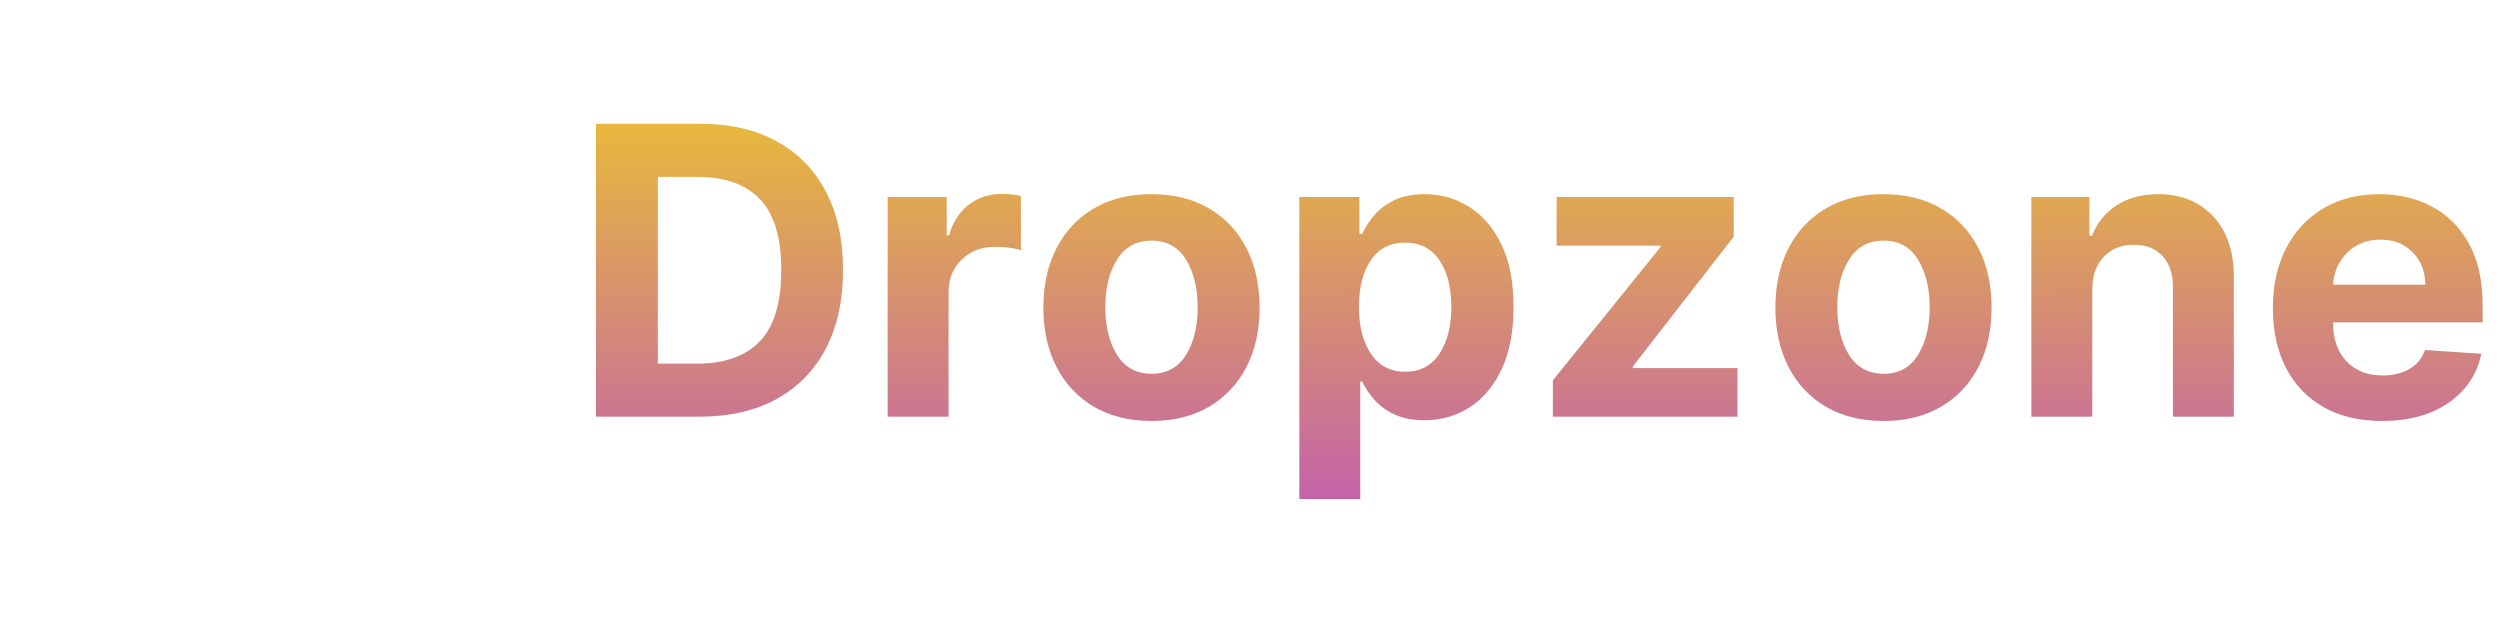 <?xml version="1.0" encoding="utf-8"?>
<svg width="447px" height="113px" viewBox="0 0 447 113" version="1.1" xmlns:xlink="http://www.w3.org/1999/xlink" xmlns="http://www.w3.org/2000/svg">
  <defs>
    <linearGradient x1="0.525" y1="-0.566" x2="0.534" y2="1.575" id="gradient_1">
      <stop offset="0" stop-color="#FAE800" />
      <stop offset="1" stop-color="#B032E7" />
    </linearGradient>
    <filter filterUnits="userSpaceOnUse" color-interpolation-filters="sRGB" id="filter_1">
      <feFlood flood-opacity="0" result="BackgroundImageFix" />
      <feColorMatrix in="SourceAlpha" type="matrix" values="0 0 0 0 0 0 0 0 0 0 0 0 0 0 0 0 0 0 127 0" />
      <feOffset dx="0" dy="2" />
      <feGaussianBlur stdDeviation="2" />
      <feColorMatrix type="matrix" values="0 0 0 0 0 0 0 0 0 0 0 0 0 0 0 0 0 0 1 0" />
      <feBlend mode="normal" in2="BackgroundImageFix" result="effect0_dropShadow" />
      <feBlend mode="normal" in="SourceGraphic" in2="effect0_dropShadow" result="shape" />
    </filter>
  </defs>
  <g id="eSports-bar">
    <g fill="url(#gradient_1)" stroke="none" id="Dropzone" filter="url(#filter_1)" transform="translate(102 2.818)">
      <path d="M4.551 69.682L23.114 69.682Q31.091 69.682 36.831 66.537Q42.571 63.392 45.652 57.511Q48.733 51.631 48.733 43.449Q48.733 35.293 45.665 29.438Q42.597 23.582 36.882 20.45Q31.168 17.318 23.267 17.318L4.551 17.318L4.551 69.682ZM22.653 60.196L15.622 60.196L15.622 26.804L22.679 26.804Q30.043 26.804 33.865 30.767Q37.688 34.73 37.688 43.449Q37.688 52.219 33.865 56.207Q30.043 60.196 22.653 60.196ZM56.71 30.409L56.71 69.682L67.602 69.682L67.602 47.463Q67.602 43.832 69.967 41.57Q72.332 39.307 75.938 39.307Q77.062 39.307 78.418 39.473Q79.773 39.639 80.54 39.895L80.54 30.23Q78.929 29.847 77.114 29.847Q73.815 29.847 71.284 31.726Q68.753 33.605 67.679 37.261L67.27 37.261L67.27 30.409L56.71 30.409ZM103.884 70.449Q97.926 70.449 93.592 67.905Q89.258 65.361 86.906 60.797Q84.554 56.233 84.554 50.199Q84.554 44.114 86.906 39.55Q89.258 34.986 93.592 32.442Q97.926 29.898 103.884 29.898Q109.841 29.898 114.175 32.442Q118.509 34.986 120.861 39.55Q123.213 44.114 123.213 50.199Q123.213 56.233 120.861 60.797Q118.509 65.361 114.175 67.905Q109.841 70.449 103.884 70.449ZM130.321 30.409L130.321 84.409L141.213 84.409L141.213 63.392L141.545 63.392Q142.313 65.028 143.706 66.626Q145.099 68.224 147.311 69.273Q149.523 70.321 152.693 70.321Q157.168 70.321 160.773 68.007Q164.378 65.693 166.5 61.18Q168.622 56.668 168.622 50.097Q168.622 43.347 166.436 38.859Q164.25 34.372 160.645 32.135Q157.04 29.898 152.719 29.898Q149.446 29.898 147.222 31.01Q144.997 32.122 143.642 33.758Q142.287 35.395 141.545 37.006L141.06 37.006L141.06 30.409L130.321 30.409ZM224.476 67.905Q228.81 70.449 234.767 70.449Q240.724 70.449 245.058 67.905Q249.392 65.361 251.744 60.797Q254.097 56.233 254.097 50.199Q254.097 44.114 251.744 39.55Q249.392 34.986 245.058 32.442Q240.724 29.898 234.767 29.898Q228.81 29.898 224.476 32.442Q220.142 34.986 217.79 39.55Q215.438 44.114 215.438 50.199Q215.438 56.233 217.79 60.797Q220.142 65.361 224.476 67.905ZM272.097 46.977L272.097 69.682L261.205 69.682L261.205 30.409L271.585 30.409L271.585 37.338L272.045 37.338Q273.375 33.912 276.43 31.905Q279.486 29.898 283.858 29.898Q289.994 29.898 293.702 33.848Q297.409 37.798 297.409 44.676L297.409 69.682L286.517 69.682L286.517 46.619Q286.543 43.014 284.676 40.981Q282.81 38.949 279.537 38.949Q276.239 38.949 274.18 41.058Q272.122 43.168 272.097 46.977ZM313.466 67.981Q317.838 70.449 323.872 70.449Q331.159 70.449 335.838 67.176Q340.517 63.903 341.668 58.432L331.594 57.767Q330.776 60.017 328.781 61.168Q326.787 62.318 324.051 62.318Q319.96 62.318 317.557 59.787Q315.153 57.256 315.153 52.858L315.153 52.832L341.898 52.832L341.898 49.841Q341.898 43.168 339.443 38.731Q336.989 34.295 332.808 32.097Q328.628 29.898 323.438 29.898Q317.659 29.898 313.376 32.455Q309.094 35.011 306.742 39.588Q304.389 44.165 304.389 50.224Q304.389 56.438 306.742 60.976Q309.094 65.514 313.466 67.981ZM175.653 69.682L175.653 63.188L194.881 39.383L194.881 39.102L176.318 39.102L176.318 30.409L207.997 30.409L207.997 37.492L189.946 60.707L189.946 60.989L208.662 60.989L208.662 69.682L175.653 69.682ZM331.645 46.082L315.153 46.082Q315.332 42.733 317.659 40.381Q319.986 38.028 323.617 38.028Q327.17 38.028 329.395 40.304Q331.619 42.58 331.645 46.082ZM103.935 62.011Q107.974 62.011 110.058 58.636Q112.142 55.261 112.142 50.122Q112.142 44.983 110.058 41.595Q107.974 38.207 103.935 38.207Q99.818 38.207 97.722 41.595Q95.625 44.983 95.625 50.122Q95.625 55.261 97.722 58.636Q99.818 62.011 103.935 62.011ZM240.942 58.636Q238.858 62.011 234.818 62.011Q230.702 62.011 228.605 58.636Q226.509 55.261 226.509 50.122Q226.509 44.983 228.605 41.595Q230.702 38.207 234.818 38.207Q238.858 38.207 240.942 41.595Q243.026 44.983 243.026 50.122Q243.026 55.261 240.942 58.636ZM143.143 58.47Q140.983 55.287 140.983 50.045Q140.983 44.778 143.131 41.672Q145.278 38.565 149.241 38.565Q153.281 38.565 155.391 41.749Q157.5 44.932 157.5 50.045Q157.5 55.185 155.378 58.419Q153.256 61.653 149.241 61.653Q145.304 61.653 143.143 58.47Z" />
    </g>
    <g filter="url(#filter_1)">
      <g id="sports_esports_black_24dp">
        <g id="Group">
          <path d="M0 0L92 0L92 92L0 92L0 0Z" id="Rectangle" fill="none" fill-rule="evenodd" stroke="none" />
        </g>
        <g id="Group" transform="translate(9.176 19.167)">
          <g id="Group">
            <path d="M73.547 42.512L69.369 13.148C68.296 5.597 61.817 0 54.189 0L19.459 0C11.831 0 5.352 5.597 4.279 13.148L0.101 42.512C-0.743 48.415 3.819 53.667 9.761 53.667L9.761 53.667C12.367 53.667 14.821 52.632 16.661 50.792L25.324 42.167L48.324 42.167L56.949 50.792C58.789 52.632 61.281 53.667 63.849 53.667L63.849 53.667C69.829 53.667 74.391 48.415 73.547 42.512L73.547 42.512ZM65.497 45.272C65.191 45.617 64.692 46 63.887 46C63.312 46 62.776 45.77 62.392 45.387L51.506 34.5L22.142 34.5L11.256 45.387C10.872 45.77 10.336 46 9.761 46C8.956 46 8.457 45.617 8.151 45.272C7.844 44.927 7.537 44.39 7.652 43.585L11.831 14.222C12.406 10.503 15.664 7.667 19.459 7.667L54.189 7.667C57.984 7.667 61.242 10.503 61.779 14.26L65.957 43.623C66.072 44.39 65.766 44.927 65.497 45.272L65.497 45.272Z" id="Shape" fill="#FFFFFF" fill-rule="evenodd" stroke="none" />
            <path d="M11.5 0L7.667 0L7.667 7.667L0 7.667L0 11.5L7.667 11.5L7.667 19.167L11.5 19.167L11.5 11.5L19.167 11.5L19.167 7.667L11.5 7.667L11.5 0Z" transform="translate(13.824 11.5)" id="Polygon" fill="#FFFFFF" fill-rule="evenodd" stroke="none" />
            <path d="M0 3.833C0 1.716 1.716 0 3.833 0C5.95 0 7.667 1.716 7.667 3.833C7.667 5.95 5.95 7.667 3.833 7.667C1.716 7.667 0 5.95 0 3.833Z" transform="translate(52.157 23)" id="Circle" fill="#FFFFFF" fill-rule="evenodd" stroke="none" />
            <path d="M0 3.833C0 1.716 1.716 0 3.833 0C5.95 0 7.667 1.716 7.667 3.833C7.667 5.95 5.95 7.667 3.833 7.667C1.716 7.667 0 5.95 0 3.833Z" transform="translate(44.491 11.5)" id="Circle" fill="#FFFFFF" fill-rule="evenodd" stroke="none" />
          </g>
        </g>
      </g>
    </g>
    <g id="eSports-bar" fill="#FFFFFF" transform="translate(348 90.218)">
      <path d="M18.294 6.219Q19.112 6.756 19.227 7.727L20.761 7.727Q20.729 6.737 20.151 5.957Q19.572 5.177 18.588 4.726Q17.604 4.276 16.338 4.276Q15.085 4.276 14.072 4.733Q13.059 5.19 12.461 6.011Q11.864 6.832 11.864 7.932Q11.864 9.255 12.758 10.073Q13.653 10.891 15.188 11.332L16.798 11.793Q17.489 11.984 18.083 12.24Q18.678 12.496 19.042 12.905Q19.406 13.314 19.406 13.966Q19.406 14.682 18.984 15.216Q18.562 15.749 17.84 16.047Q17.118 16.344 16.21 16.344Q15.43 16.344 14.756 16.11Q14.082 15.877 13.644 15.395Q13.206 14.912 13.142 14.171L11.506 14.171Q11.621 15.781 12.861 16.778Q14.101 17.776 16.21 17.776Q17.719 17.776 18.777 17.271Q19.834 16.766 20.387 15.909Q20.94 15.053 20.94 13.992Q20.94 13.071 20.563 12.438Q20.186 11.805 19.608 11.399Q19.029 10.994 18.399 10.757Q17.77 10.521 17.259 10.386L15.929 10.028Q15.443 9.901 14.852 9.661Q14.261 9.421 13.829 8.99Q13.398 8.558 13.398 7.855Q13.398 6.915 14.19 6.299Q14.983 5.682 16.287 5.682Q17.476 5.682 18.294 6.219ZM72.972 4.455L72.972 17.546L74.429 17.546L74.429 16.037L74.608 16.037Q74.774 16.305 75.081 16.711Q75.388 17.117 75.957 17.434Q76.526 17.75 77.472 17.75Q78.699 17.75 79.638 17.127Q80.578 16.504 81.109 15.363Q81.639 14.222 81.639 12.662Q81.639 11.115 81.109 9.977Q80.578 8.839 79.632 8.219Q78.686 7.599 77.446 7.599Q76.487 7.599 75.928 7.916Q75.369 8.232 75.071 8.632Q74.774 9.031 74.608 9.287L74.48 9.287L74.48 4.455L72.972 4.455ZM56.02 9.006L56.02 7.727L53.923 7.727L53.923 5.375L52.415 5.375L52.415 7.727L50.932 7.727L50.932 9.006L52.415 9.006L52.415 15.142Q52.415 15.999 52.814 16.561Q53.214 17.124 53.824 17.398Q54.435 17.673 55.074 17.673Q55.496 17.673 55.771 17.613Q56.045 17.552 56.199 17.494L55.892 16.139Q55.796 16.158 55.636 16.187Q55.477 16.216 55.227 16.216Q54.895 16.216 54.598 16.11Q54.3 16.005 54.112 15.689Q53.923 15.372 53.923 14.733L53.923 9.006L56.02 9.006ZM45.051 7.727L46.508 7.727L46.508 9.21L46.611 9.21Q46.879 8.482 47.582 8.028Q48.285 7.574 49.168 7.574Q49.334 7.574 49.583 7.58Q49.832 7.587 49.96 7.599L49.96 9.134Q49.883 9.114 49.612 9.073Q49.34 9.031 49.04 9.031Q47.966 9.031 47.263 9.683Q46.56 10.335 46.56 11.332L46.56 17.546L45.051 17.546L45.051 7.727ZM95.548 7.727L94.091 7.727L94.091 17.546L95.599 17.546L95.599 11.332Q95.599 10.335 96.303 9.683Q97.006 9.031 98.079 9.031Q98.38 9.031 98.652 9.073Q98.923 9.114 99 9.134L99 7.599Q98.872 7.587 98.623 7.58Q98.374 7.574 98.207 7.574Q97.325 7.574 96.622 8.028Q95.919 8.482 95.651 9.21L95.548 9.21L95.548 7.727ZM3.052 17.12Q4.078 17.75 5.497 17.75Q6.993 17.75 8.028 17.066Q9.064 16.382 9.409 15.27L7.952 14.861Q7.664 15.628 7.025 16.011Q6.386 16.395 5.497 16.395Q4.168 16.395 3.327 15.557Q2.487 14.72 2.435 13.148L9.562 13.148L9.562 12.508Q9.562 11.134 9.198 10.195Q8.834 9.255 8.22 8.683Q7.607 8.111 6.859 7.855Q6.111 7.599 5.344 7.599Q4.014 7.599 3.02 8.248Q2.026 8.897 1.473 10.051Q0.92 11.204 0.92 12.713Q0.92 14.222 1.473 15.356Q2.026 16.491 3.052 17.12ZM23.344 21.227L23.344 7.727L24.801 7.727L24.801 9.287L24.98 9.287Q25.146 9.031 25.444 8.632Q25.741 8.232 26.3 7.916Q26.859 7.599 27.818 7.599Q29.058 7.599 30.004 8.219Q30.95 8.839 31.481 9.977Q32.011 11.115 32.011 12.662Q32.011 14.222 31.481 15.363Q30.95 16.504 30.011 17.127Q29.071 17.75 27.844 17.75Q26.898 17.75 26.329 17.434Q25.76 17.117 25.453 16.711Q25.146 16.305 24.98 16.037L24.852 16.037L24.852 21.227L23.344 21.227ZM35.971 17.117Q36.972 17.75 38.301 17.75Q39.631 17.75 40.631 17.117Q41.631 16.484 42.191 15.347Q42.75 14.209 42.75 12.688Q42.75 11.153 42.191 10.009Q41.631 8.865 40.631 8.232Q39.631 7.599 38.301 7.599Q36.972 7.599 35.971 8.232Q34.971 8.865 34.412 10.009Q33.852 11.153 33.852 12.688Q33.852 14.209 34.412 15.347Q34.971 16.484 35.971 17.117ZM65.25 9.926L63.895 10.31Q63.697 9.798 63.23 9.351Q62.764 8.903 61.773 8.903Q60.871 8.903 60.274 9.316Q59.676 9.728 59.676 10.361Q59.676 10.923 60.085 11.249Q60.494 11.575 61.364 11.793L62.821 12.151Q65.429 12.79 65.429 14.81Q65.429 15.653 64.946 16.318Q64.464 16.983 63.601 17.366Q62.738 17.75 61.594 17.75Q60.092 17.75 59.107 17.098Q58.123 16.446 57.861 15.193L59.293 14.835Q59.695 16.421 61.568 16.421Q62.623 16.421 63.246 15.97Q63.869 15.519 63.869 14.886Q63.869 13.845 62.412 13.506L60.776 13.122Q59.427 12.803 58.797 12.128Q58.168 11.454 58.168 10.438Q58.168 9.607 58.637 8.967Q59.107 8.328 59.922 7.964Q60.737 7.599 61.773 7.599Q63.23 7.599 64.064 8.239Q64.898 8.878 65.25 9.926ZM86.83 17.776Q85.896 17.776 85.136 17.421Q84.375 17.066 83.928 16.392Q83.48 15.717 83.48 14.758Q83.48 13.915 83.812 13.387Q84.145 12.86 84.701 12.56Q85.257 12.259 85.931 12.109Q86.606 11.959 87.29 11.869Q88.185 11.754 88.744 11.694Q89.303 11.633 89.562 11.486Q89.821 11.339 89.821 10.974L89.821 10.923Q89.821 9.977 89.306 9.453Q88.792 8.929 87.75 8.929Q86.67 8.929 86.056 9.402Q85.442 9.875 85.193 10.412L83.761 9.901Q84.145 9.006 84.787 8.504Q85.43 8.002 86.194 7.801Q86.957 7.599 87.699 7.599Q88.172 7.599 88.789 7.711Q89.406 7.823 89.984 8.168Q90.562 8.513 90.946 9.21Q91.329 9.907 91.33 11.077L91.33 17.546L89.821 17.546L89.821 16.216L89.744 16.216Q89.591 16.535 89.233 16.9Q88.875 17.264 88.281 17.52Q87.686 17.776 86.83 17.776ZM8.028 11.844L2.435 11.844Q2.487 11.083 2.851 10.421Q3.215 9.76 3.848 9.357Q4.481 8.955 5.344 8.955Q6.571 8.955 7.3 9.776Q8.028 10.597 8.028 11.844ZM24.827 12.636Q24.827 14.305 25.552 15.35Q26.278 16.395 27.639 16.395Q28.585 16.395 29.221 15.893Q29.857 15.391 30.18 14.538Q30.503 13.685 30.503 12.636Q30.503 11.601 30.186 10.767Q29.87 9.933 29.234 9.444Q28.598 8.955 27.639 8.955Q26.259 8.955 25.543 9.971Q24.827 10.987 24.827 12.636ZM39.963 15.877Q39.311 16.395 38.301 16.395Q37.291 16.395 36.639 15.877Q35.987 15.359 35.674 14.516Q35.361 13.672 35.361 12.688Q35.361 11.703 35.674 10.853Q35.987 10.003 36.639 9.479Q37.291 8.955 38.301 8.955Q39.311 8.955 39.963 9.479Q40.615 10.003 40.928 10.853Q41.242 11.703 41.242 12.688Q41.242 13.672 40.928 14.516Q40.615 15.359 39.963 15.877ZM75.18 15.35Q74.455 14.305 74.455 12.636Q74.455 10.987 75.171 9.971Q75.886 8.955 77.267 8.955Q78.226 8.955 78.862 9.444Q79.498 9.933 79.814 10.767Q80.131 11.601 80.131 12.636Q80.131 13.685 79.808 14.538Q79.485 15.391 78.849 15.893Q78.213 16.395 77.267 16.395Q75.906 16.395 75.18 15.35ZM87.06 16.421Q87.955 16.421 88.571 16.069Q89.188 15.717 89.505 15.161Q89.821 14.605 89.821 13.992L89.821 12.611Q89.725 12.726 89.402 12.819Q89.079 12.911 88.661 12.978Q88.242 13.046 87.849 13.093Q87.456 13.141 87.213 13.173Q86.625 13.25 86.117 13.419Q85.609 13.589 85.299 13.924Q84.989 14.26 84.989 14.835Q84.989 15.621 85.573 16.021Q86.158 16.421 87.06 16.421Z" />
    </g>
  </g>
</svg>